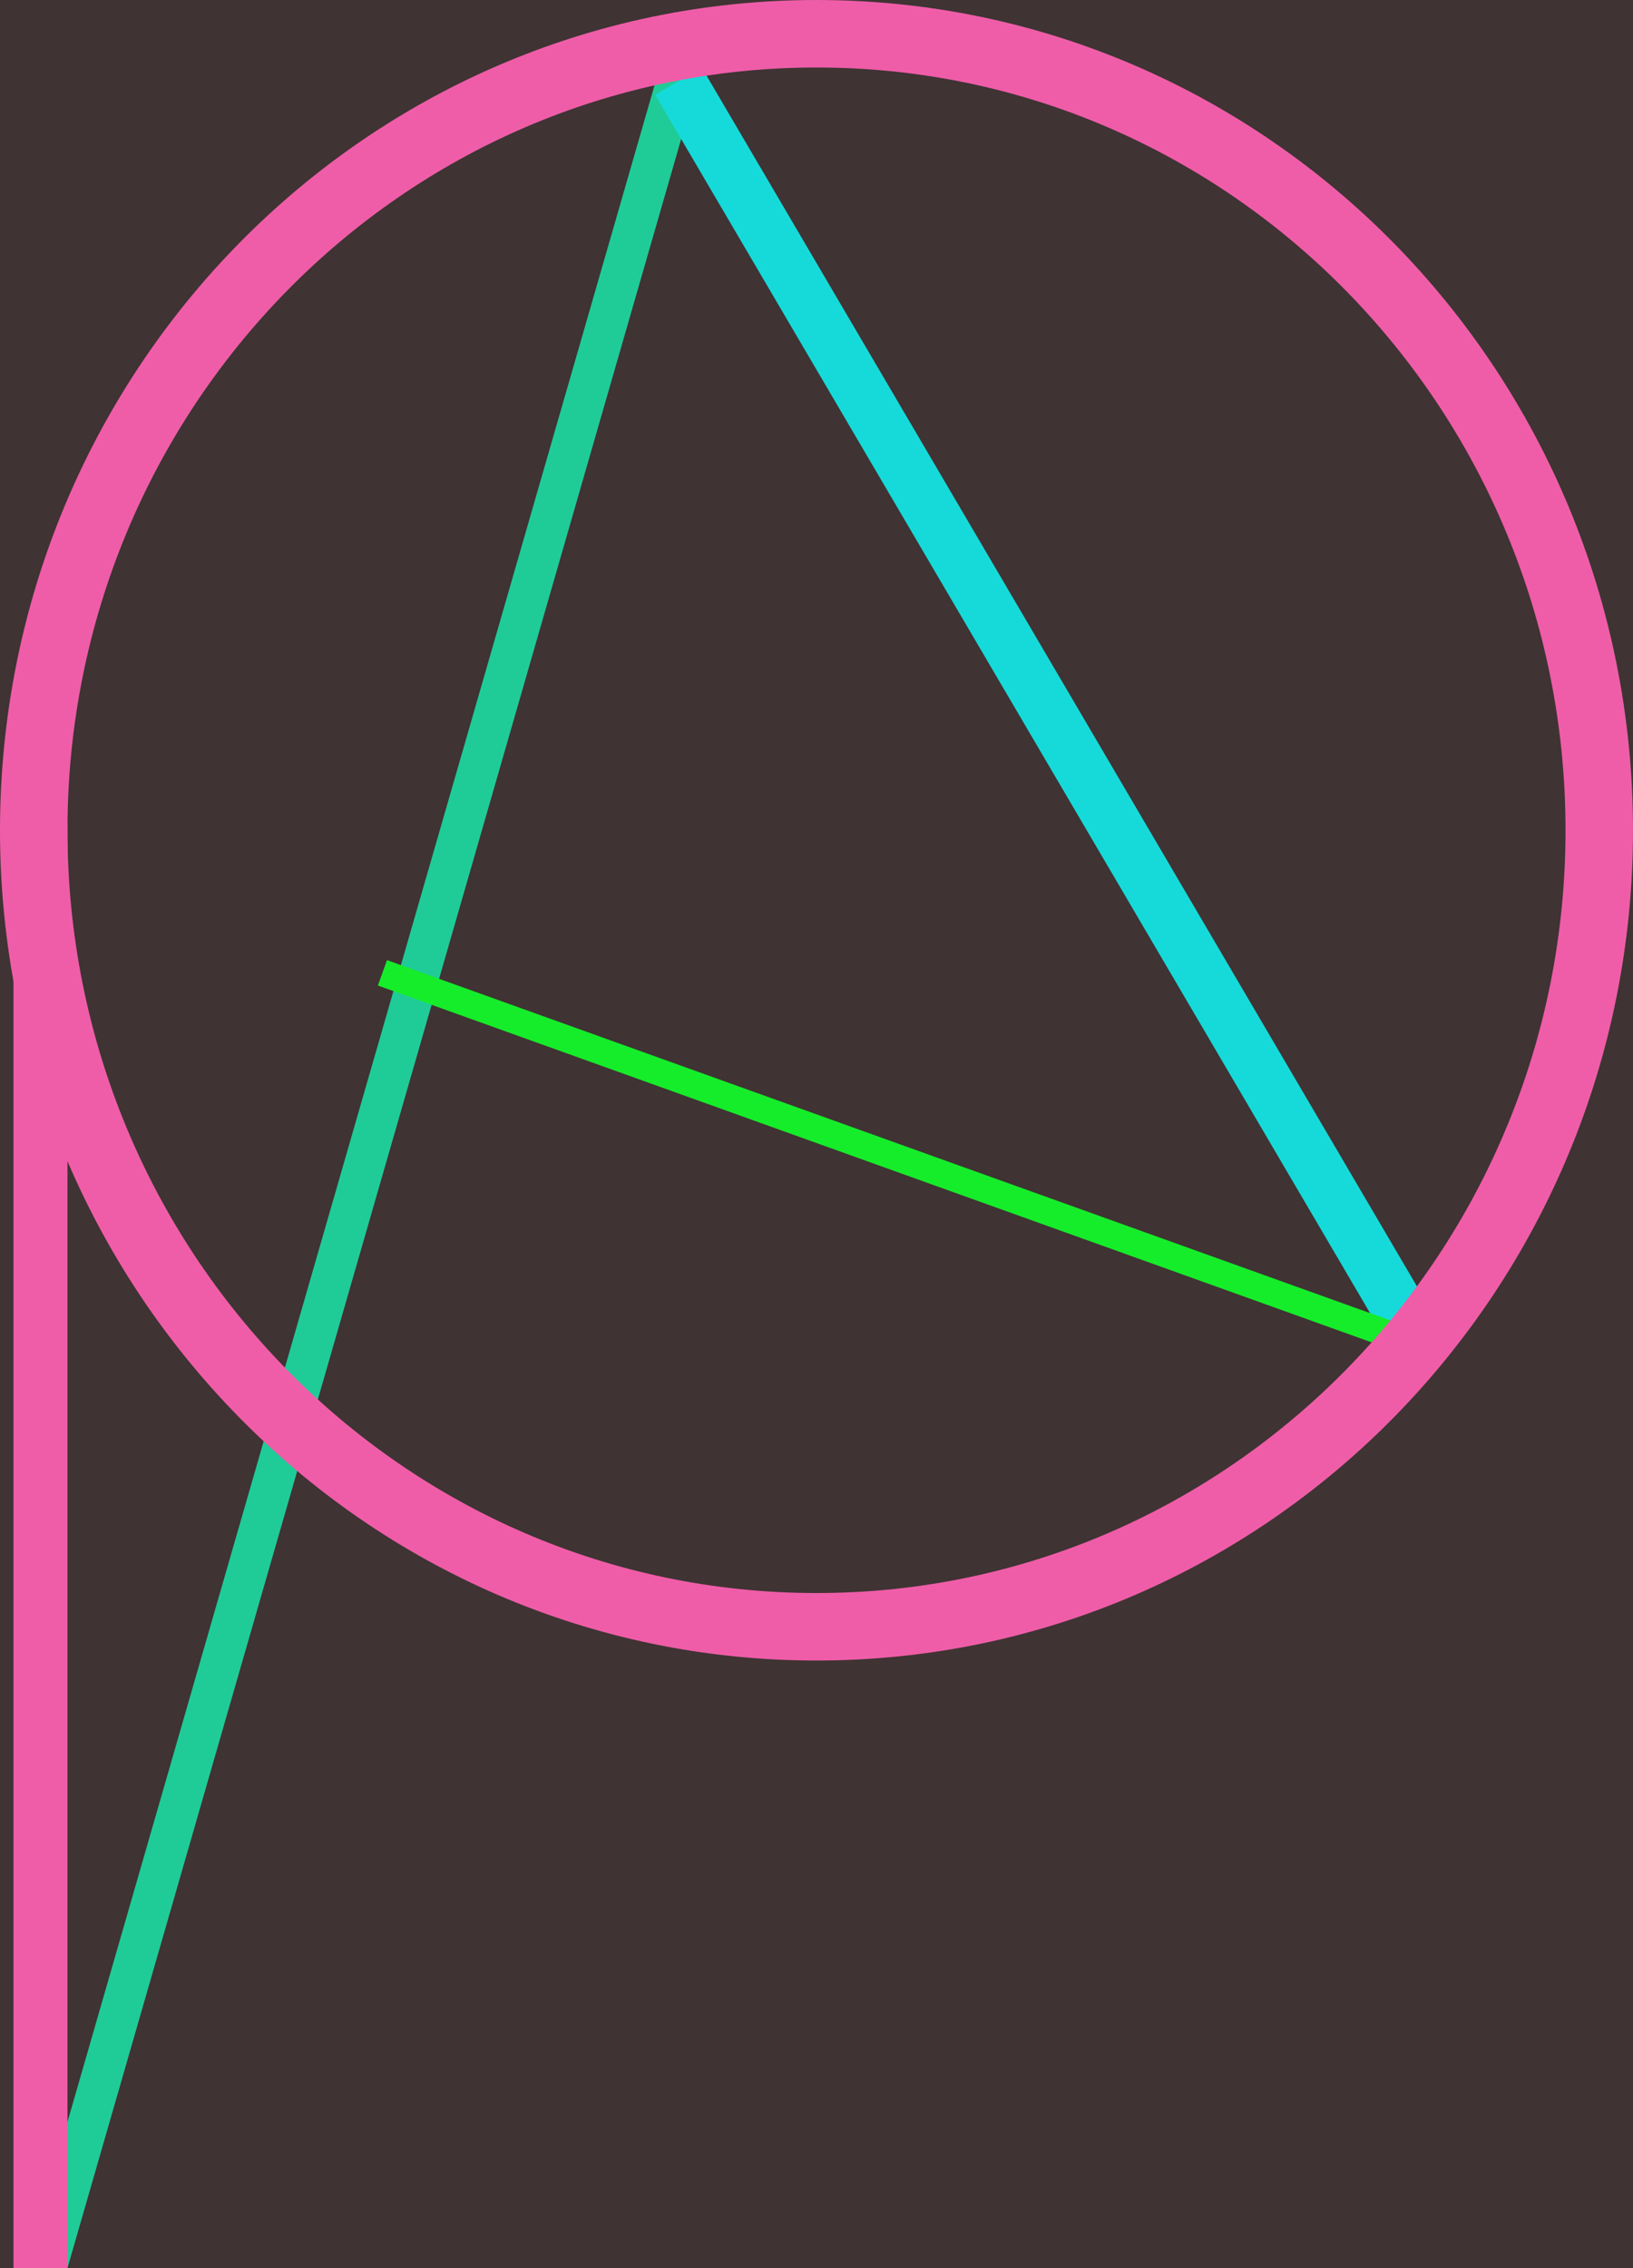 <svg width="121" height="168" viewBox="0 0 121 168" fill="none" xmlns="http://www.w3.org/2000/svg">
<rect width="121" height="168" fill="#3F3333"/>
<line x1="3.559" y1="167.584" x2="50.559" y2="4.584" stroke="#1FCC98" stroke-width="3"/>
<line x1="104.275" y1="98.012" x2="50.275" y2="6.012" stroke="#16DADA" stroke-width="4"/>
<line x1="28.338" y1="72.059" x2="106.338" y2="100.059" stroke="#15ED2A" stroke-width="2"/>
<line x1="3" y1="168" x2="3" y2="61" stroke="#EF5DA8" stroke-width="4"/>
<path d="M60.5 120.5C92.574 120.5 118.5 94.043 118.5 61.5C118.5 28.957 92.574 2.5 60.5 2.5C28.426 2.5 2.5 28.957 2.5 61.5C2.5 94.043 28.426 120.5 60.5 120.5Z" stroke="#EF5DA8" stroke-width="5"/>
</svg>

